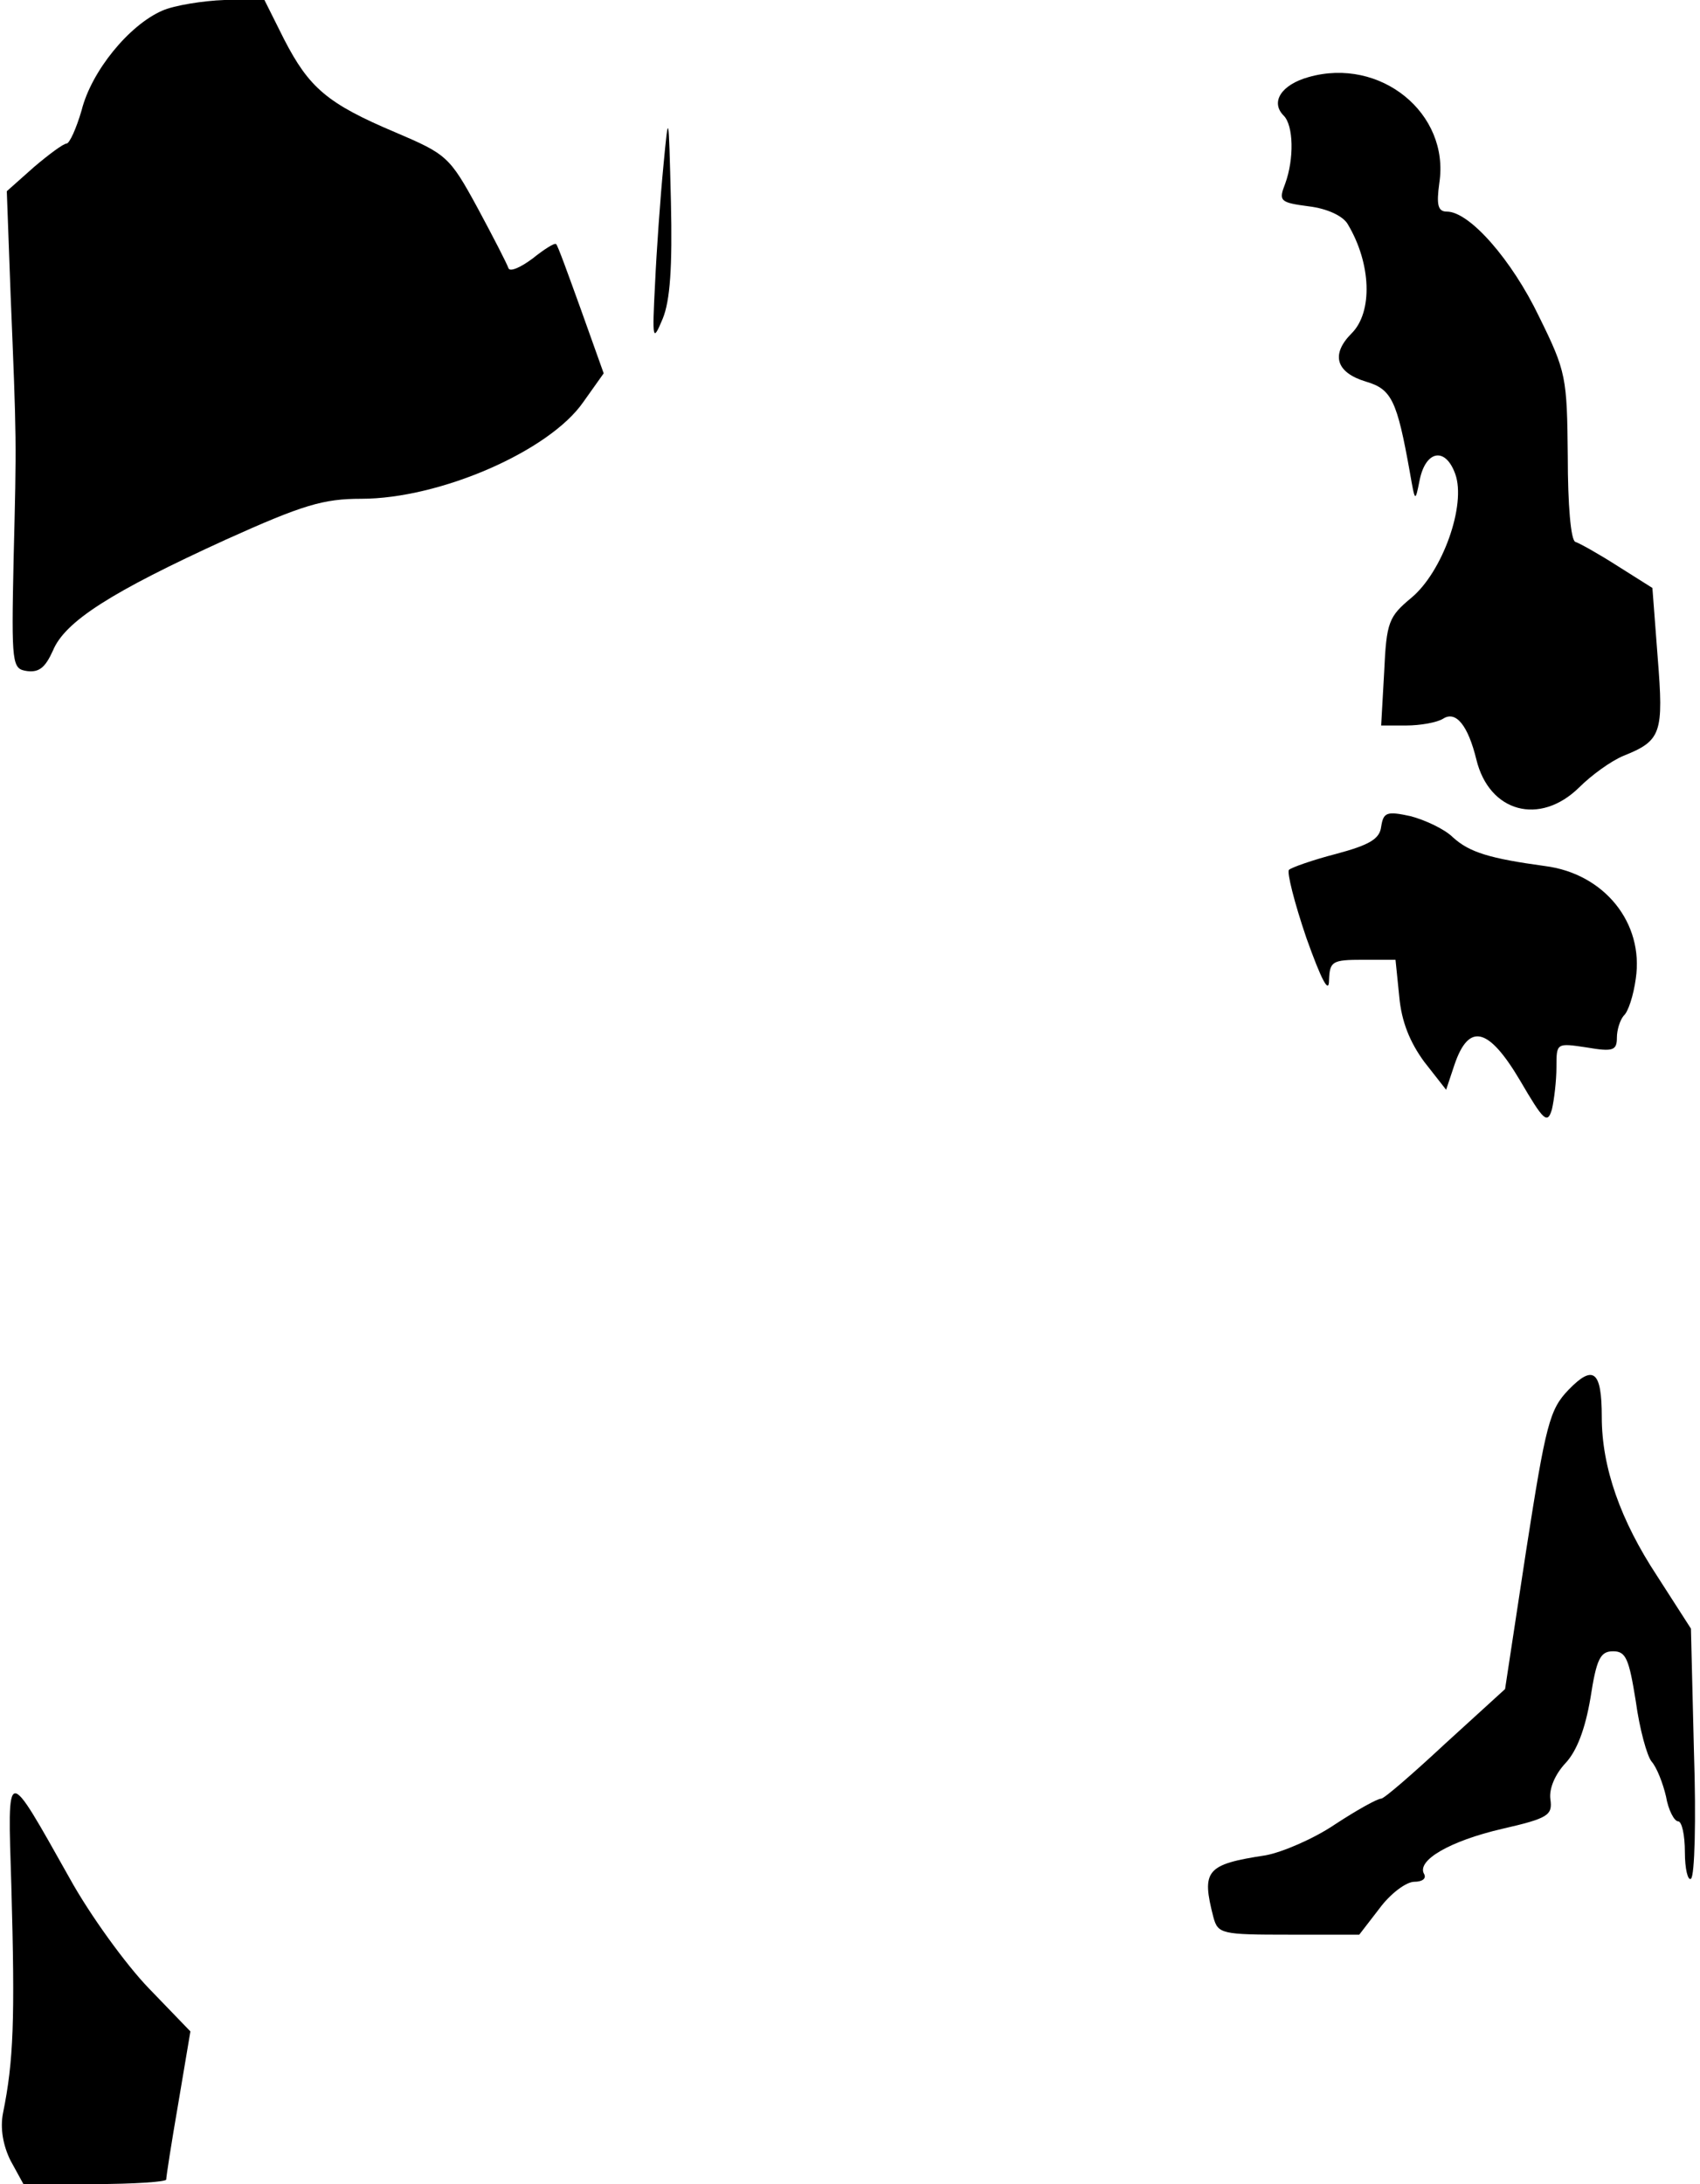 <?xml version="1.0" standalone="no"?>
<!DOCTYPE svg PUBLIC "-//W3C//DTD SVG 20010904//EN"
 "http://www.w3.org/TR/2001/REC-SVG-20010904/DTD/svg10.dtd">
<svg version="1.0" xmlns="http://www.w3.org/2000/svg"
 width="225pt" height="289pt" viewBox="0 0 225 289"
 preserveAspectRatio="xMidYMid meet">
<g transform="translate(0,289) scale(0.1,-0.1)"
fill="#000000" stroke="none">
<path fill="#000000" stroke="none" d="M215 2876 c-44 -19 -94 -80 -107 -132
-7 -24 -16 -44 -20 -44 -4 0 -23 -14 -43 -31 l-36 -32 5 -136 c8 -195 8 -192
4 -351 -3 -141 -2 -145 18 -148 16 -2 24 5 34 27 16 39 78 78 229 147 102 46
129 54 179 54 104 0 249 63 294 128 l27 38 -30 84 c-17 47 -31 86 -33 87 -2 2
-16 -7 -31 -19 -16 -12 -30 -18 -32 -13 -2 6 -20 41 -41 80 -37 68 -41 71
-109 100 -90 38 -114 59 -147 123 l-26 52 -53 0 c-28 -1 -66 -7 -82 -14z"/>
<path fill="#000000" stroke="none" d="M1732 2788 c-36 -10 -51 -33 -33 -51
13 -13 14 -57 2 -90 -9 -23 -7 -25 31 -30 25 -3 46 -13 52 -24 31 -52 33 -116
5 -144 -28 -28 -21 -52 19 -64 34 -10 41 -25 58 -120 7 -40 7 -40 13 -10 8 39
34 44 47 8 15 -41 -17 -130 -58 -164 -30 -25 -33 -32 -36 -98 l-4 -71 33 0
c19 0 41 4 49 9 17 11 33 -9 44 -54 17 -70 84 -88 136 -37 16 16 42 35 59 42
50 20 53 30 45 130 l-7 92 -46 29 c-25 16 -50 30 -56 32 -6 2 -10 49 -10 113
-1 105 -2 112 -38 185 -36 75 -92 139 -122 139 -12 0 -14 9 -10 38 14 92 -78
167 -173 140z"/>
<path fill="#000000" stroke="none" d="M878 2670 c-4 -41 -9 -111 -11 -155 -4
-76 -3 -78 10 -47 10 24 13 69 11 155 -3 120 -3 121 -10 47z"/>
<path fill="#000000" stroke="none" d="M1828 1796 c-2 -16 -15 -24 -60 -36
-31 -8 -59 -18 -62 -21 -3 -3 7 -43 23 -90 20 -56 30 -75 30 -56 1 25 4 27 45
27 l43 0 5 -49 c3 -33 14 -60 33 -86 l29 -37 11 33 c19 56 45 50 87 -21 31
-53 36 -58 42 -38 3 13 6 38 6 56 0 32 0 32 40 26 35 -6 40 -4 40 13 0 10 4
23 9 29 6 5 13 27 16 49 11 74 -42 139 -120 149 -73 10 -100 18 -122 38 -11
11 -37 23 -56 28 -32 7 -36 5 -39 -14z"/>
<path fill="#000000" stroke="none" d="M2076 1051 c-25 -26 -30 -45 -56 -212
l-28 -184 -79 -72 c-43 -40 -81 -73 -85 -73 -5 0 -32 -15 -61 -34 -28 -19 -70
-37 -92 -41 -79 -12 -85 -20 -69 -82 6 -22 11 -23 100 -23 l93 0 27 35 c14 19
35 35 46 35 10 0 16 4 13 10 -11 18 34 44 103 60 61 14 67 18 64 39 -2 14 6
33 20 48 15 16 26 45 33 86 8 52 13 62 30 62 17 0 21 -10 30 -66 5 -37 15 -73
21 -80 7 -8 15 -29 19 -46 3 -18 11 -33 16 -33 5 0 9 -18 9 -41 0 -22 4 -38 8
-35 5 3 7 78 4 168 l-4 163 -45 70 c-48 73 -73 143 -73 210 0 61 -11 70 -44
36z"/>
<path fill="#000000" stroke="none" d="M15 395 c5 -178 3 -232 -11 -301 -4
-20 0 -43 10 -63 l17 -31 94 0 c52 0 95 3 95 6 0 4 7 49 16 101 l16 95 -55 57
c-30 31 -78 97 -105 146 -85 151 -82 151 -77 -10z"/>
</g>
</svg>

